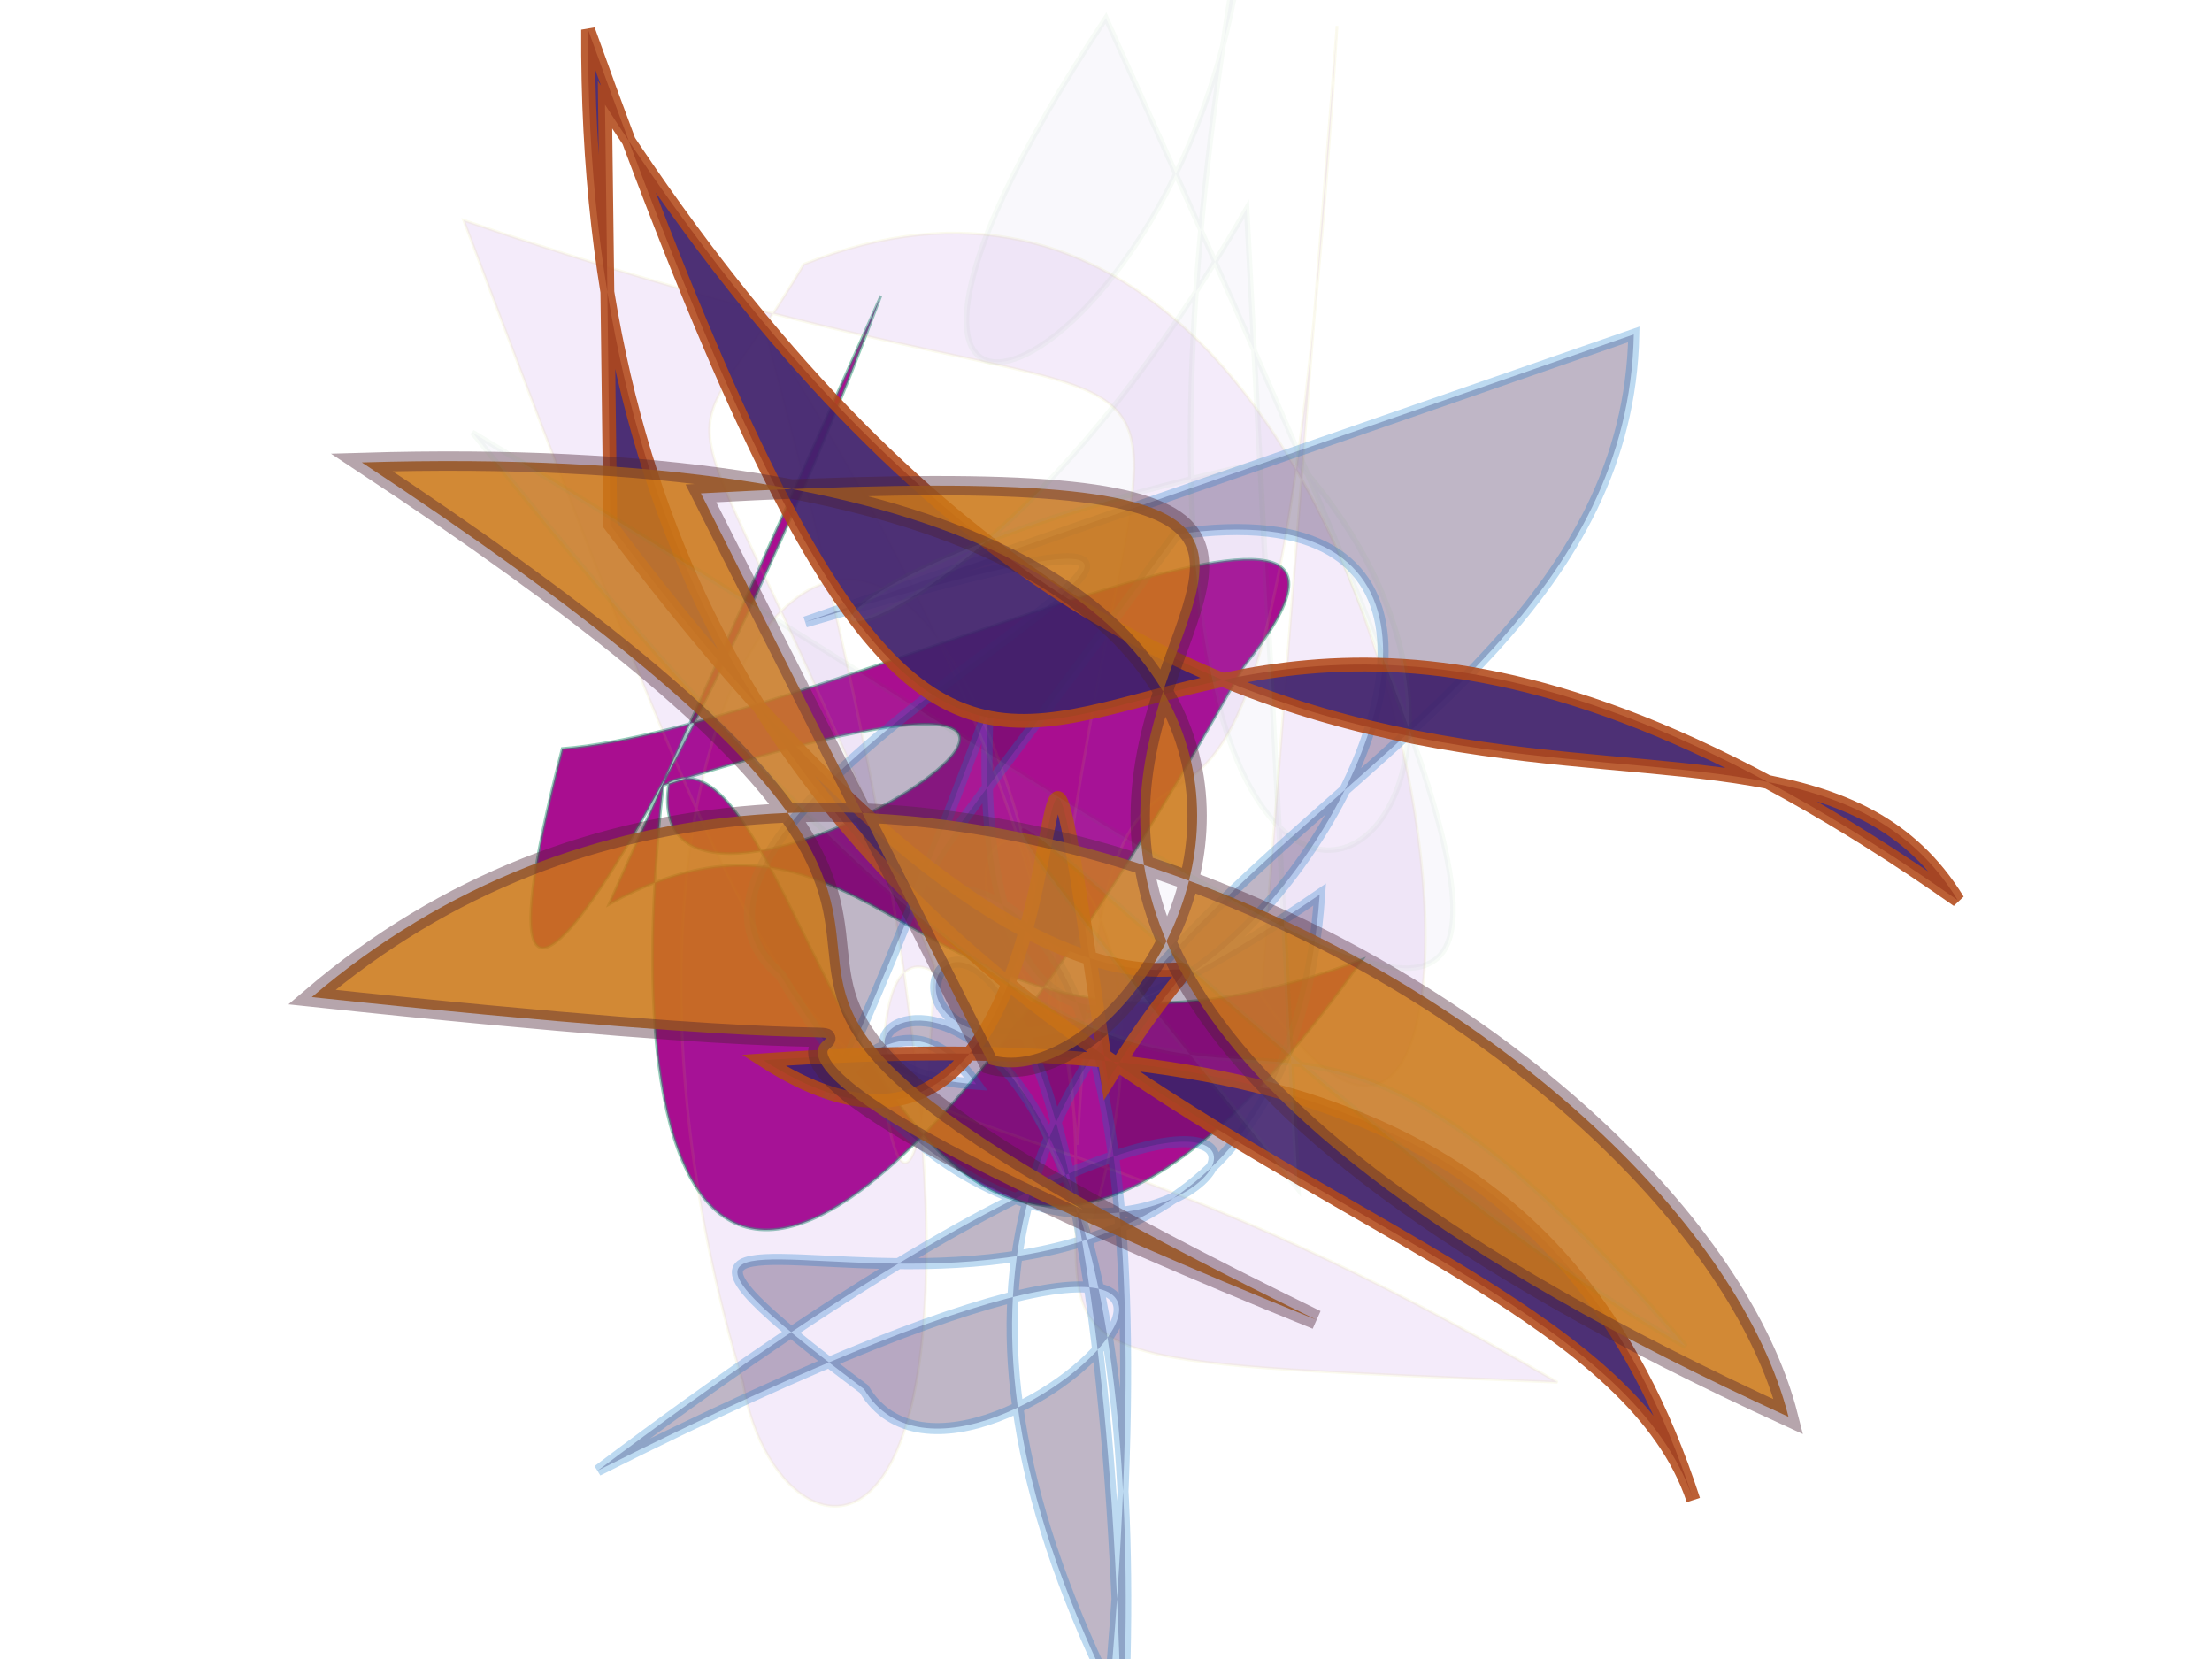 <?xml version="1.0" encoding="UTF-8"?>
<svg width="800px" height="600px" viewBox="0 0 800 600" version="1.1" xmlns="http://www.w3.org/2000/svg" xmlns:xlink="http://www.w3.org/1999/xlink">
  <defs></defs>
  <g stroke="none" stroke-width="1" fill="none" fill-rule="evenodd">
    
    <path stroke="#309D76" stroke-width="1" fill="#A6058C" opacity="0.958" stroke-opacity="0.539" transform="rotate(128.0 400 300)" d="M 298,483  C 455,433 666,400 498,473 C 437,406 195,295 323,297 C 668,244 641,341 486,436 C 272,290 560,393 484,435 C 429,410 678,184 380,198 C 526,287 424,379 532,425 Z"></path>
<path stroke="#D4CD4C" stroke-width="1" fill="#9238D3" opacity="0.099" stroke-opacity="0.975" transform="rotate(-99.0 400 300)" d="M 674,428  C 246,333 538,325 289,272 C 654,290 502,101 223,139 C 139,139 105,260 600,206 C 178,388 242,109 177,430 C 394,165 201,199 654,105 C 498,398 635,351 338,269 C 448,210 413,349 257,271 C 536,199 144,188 361,231 C 614,173 539,158 619,224 C 675,469 150,432 332,346 Z"></path>
<path stroke="#0874CA" stroke-width="4" fill="#290D40" opacity="0.297" stroke-opacity="0.903" transform="rotate(122.0 400 300)" d="M 394,432  C 187,248 493,471 507,372 C 627,137 266,169 694,333 C 380,142 654,197 618,267 C 601,466 589,110 379,222 C 665,346 243,402 679,119 C 361,295 552,383 503,291 C 471,369 657,304 386,359 C 635,219 161,176 296,335 C 648,361 219,360 663,134 C 491,408 306,138 147,233 Z"></path>
<path stroke="#B14818" stroke-width="5" fill="#41226B" opacity="0.931" stroke-opacity="0.937" transform="rotate(25.0 400 300)" d="M 125,139  C 469,356 581,121 690,193 C 269,118 470,483 108,117 C 275,481 603,333 695,430 C 599,327 489,336 323,428 C 484,450 291,158 439,382 C 453,259 483,432 191,276 Z"></path>
<path stroke="#4C2132" stroke-width="7" fill="#CB7716" opacity="0.864" stroke-opacity="0.47" transform="rotate(8.0 400 300)" d="M 238,200  C 661,117 138,316 674,476 C 620,344 294,208 124,400 C 512,387 104,366 500,465 C 147,350 475,377 115,206 C 541,133 439,400 370,390 Z"></path>
<path stroke="#44AA40" stroke-width="2" fill="#AB9CD3" opacity="0.072" stroke-opacity="0.565" transform="rotate(-115.0 400 300)" d="M 253,308  C 604,221 290,306 142,411 C 432,329 144,270 627,153 C 247,408 141,417 666,424 C 540,218 525,401 683,488 C 269,197 302,478 494,418 C 557,151 434,231 582,441 Z"></path>

  </g>
</svg>
